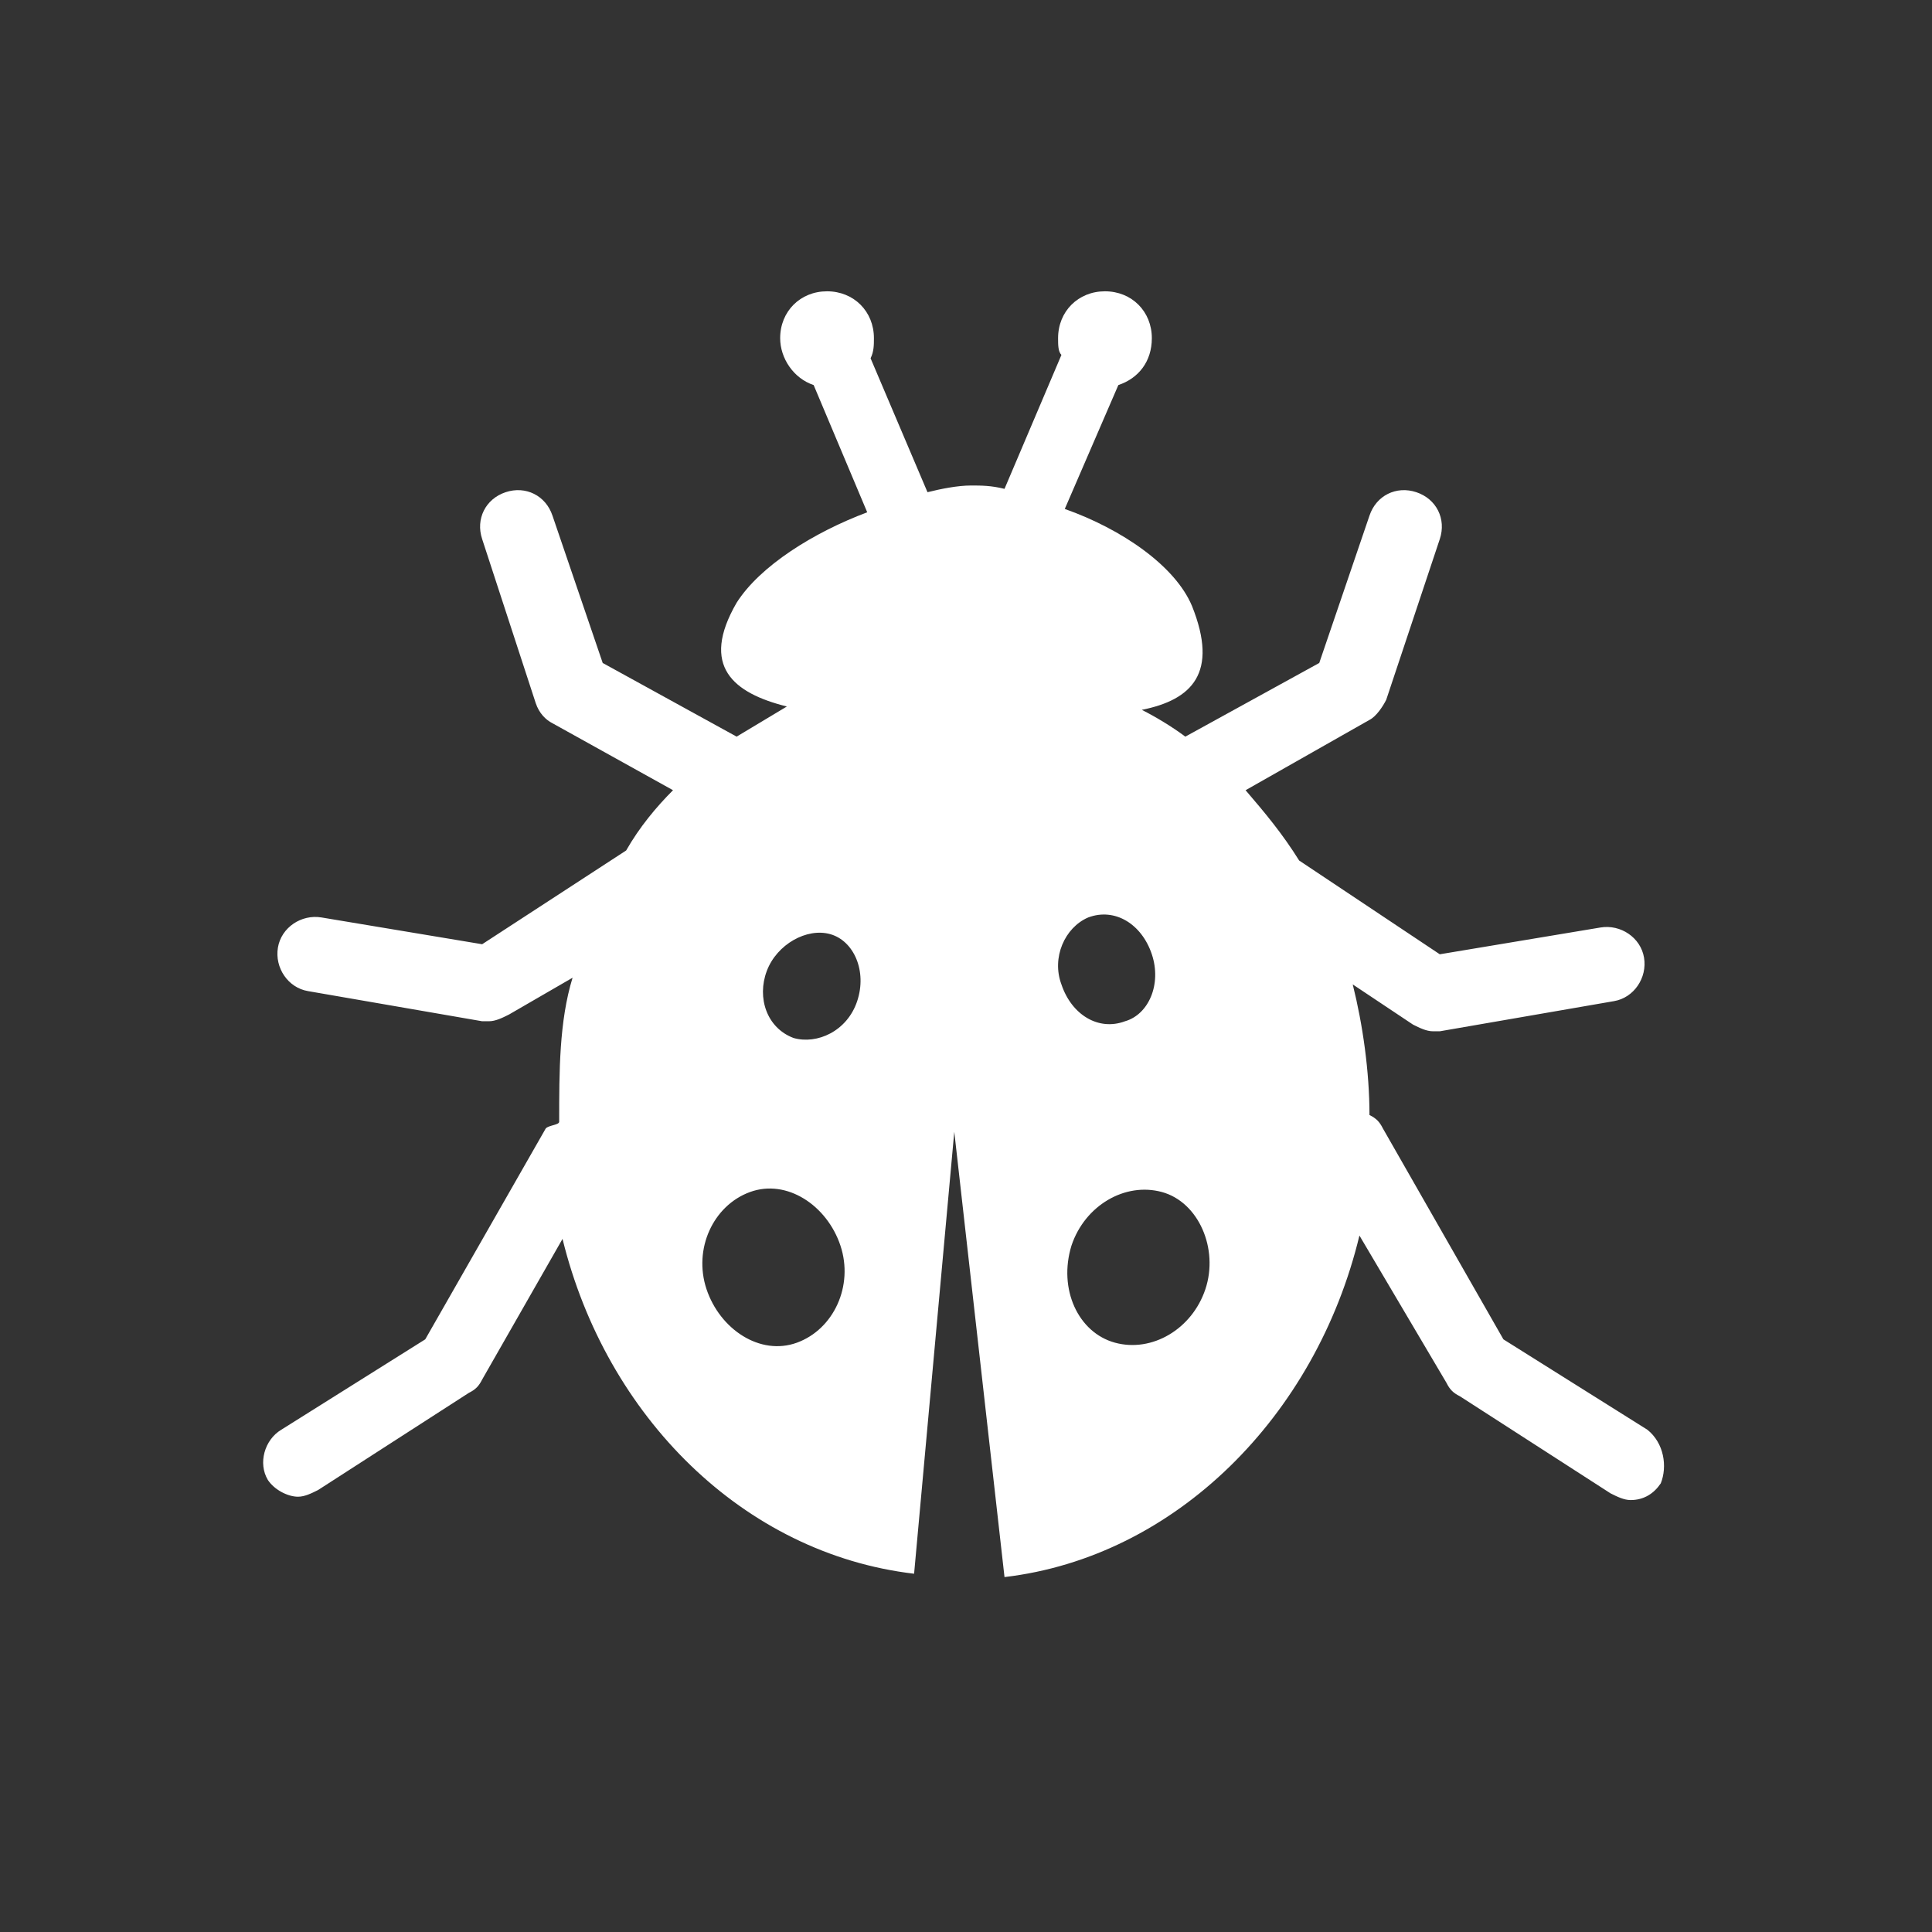 <?xml version="1.0" encoding="utf-8"?>
<!-- Generator: Adobe Illustrator 19.1.0, SVG Export Plug-In . SVG Version: 6.00 Build 0)  -->
<svg version="1.1" id="Layer_1" xmlns="http://www.w3.org/2000/svg"
	xmlns:xlink="http://www.w3.org/1999/xlink" x="0px" y="0px"
	viewBox="0 0 57.7 57.7" style="enable-background:new 0 0 57.7 57.7;" xml:space="preserve">
<rect x="0" y="0" width="57.7" height="57.7" fill="#333333" stroke="none"/>
<style type="text/css">.kingdom-svg{fill:#fff;}</style>
<path class="kingdom-svg" d="M49.2,42.7L44.9,40l-3.6-6.3c-0.1-0.2-0.2-0.3-0.4-0.4c0-1.3-0.2-2.7-0.5-3.9l1.8,1.2c0.2,0.1,0.4,0.2,0.6,0.2
	c0.1,0,0.1,0,0.2,0l5.2-0.9c0.6-0.1,1-0.7,0.9-1.3c-0.1-0.6-0.7-1-1.3-0.9L43,28.5l-4.2-2.8c-0.5-0.8-1-1.4-1.6-2.1l3.7-2.1
	c0.2-0.1,0.4-0.4,0.5-0.6l1.6-4.8c0.2-0.6-0.1-1.2-0.7-1.4c-0.6-0.2-1.2,0.1-1.4,0.7l-1.5,4.4l-4,2.2c-0.4-0.3-0.9-0.6-1.3-0.8
	c1.5-0.3,2.3-1.1,1.5-3.1c-0.5-1.2-2.1-2.3-3.8-2.9l1.6-3.7c0.6-0.2,1-0.7,1-1.4c0-0.8-0.6-1.4-1.4-1.4c-0.8,0-1.4,0.6-1.4,1.4
	c0,0.2,0,0.4,0.1,0.5l-1.7,4c-0.4-0.1-0.7-0.1-1-0.1c-0.4,0-0.9,0.1-1.3,0.2l-1.7-4c0.1-0.2,0.1-0.4,0.1-0.6c0-0.8-0.6-1.4-1.4-1.4
	c-0.8,0-1.4,0.6-1.4,1.4c0,0.6,0.4,1.2,1,1.4l1.6,3.8c-1.6,0.6-3.2,1.6-3.9,2.7c-1.1,1.9-0.1,2.7,1.5,3.1c-0.5,0.3-1,0.6-1.5,0.9
	L18,19.8l-1.5-4.4c-0.2-0.6-0.8-0.9-1.4-0.7c-0.6,0.2-0.9,0.8-0.7,1.4L16,21c0.1,0.3,0.3,0.5,0.5,0.6l3.6,2c-0.5,0.5-1,1.1-1.4,1.8
	l-4.3,2.8l-4.8-0.8c-0.6-0.1-1.2,0.3-1.3,0.9c-0.1,0.6,0.3,1.2,0.9,1.3l5.2,0.9c0.1,0,0.1,0,0.2,0c0.2,0,0.4-0.1,0.6-0.2l1.9-1.1
	c-0.4,1.3-0.4,2.8-0.4,4.3c0,0,0,0,0,0c0,0.1-0.3,0.1-0.4,0.2L12.7,40l-4.3,2.7c-0.5,0.3-0.7,1-0.4,1.5c0.2,0.3,0.6,0.5,0.9,0.5
	c0.2,0,0.4-0.1,0.6-0.2l4.5-2.9c0.2-0.1,0.3-0.2,0.4-0.4l2.4-4.2c1.3,5.3,5.4,9.4,10.5,10l1.2-13.2L30,47.1
	c5.1-0.6,9.3-4.8,10.6-10.2l2.6,4.4c0.1,0.2,0.2,0.3,0.4,0.4l4.5,2.9c0.2,0.1,0.4,0.2,0.6,0.2c0.4,0,0.7-0.2,0.9-0.5
	C49.8,43.8,49.7,43.1,49.2,42.7z M23.8,40.1c-1.1,0.4-2.3-0.4-2.7-1.6s0.2-2.5,1.3-2.9s2.3,0.4,2.7,1.6
	C25.5,38.4,24.9,39.7,23.8,40.1z M25.6,29.9c-0.3,0.9-1.2,1.3-1.9,1.1c-0.8-0.3-1.1-1.2-0.8-2s1.2-1.3,1.9-1.1
	C25.5,28.1,25.9,29,25.6,29.9z M32.5,27.4c0.8-0.3,1.6,0.2,1.9,1.1s-0.1,1.8-0.8,2c-0.8,0.3-1.6-0.2-1.9-1.1
	C31.4,28.6,31.8,27.7,32.5,27.4z M36,38.5c-0.4,1.2-1.6,1.9-2.7,1.6s-1.7-1.6-1.3-2.9c0.4-1.2,1.6-1.9,2.7-1.6S36.4,37.3,36,38.5z"
	/>
</svg>